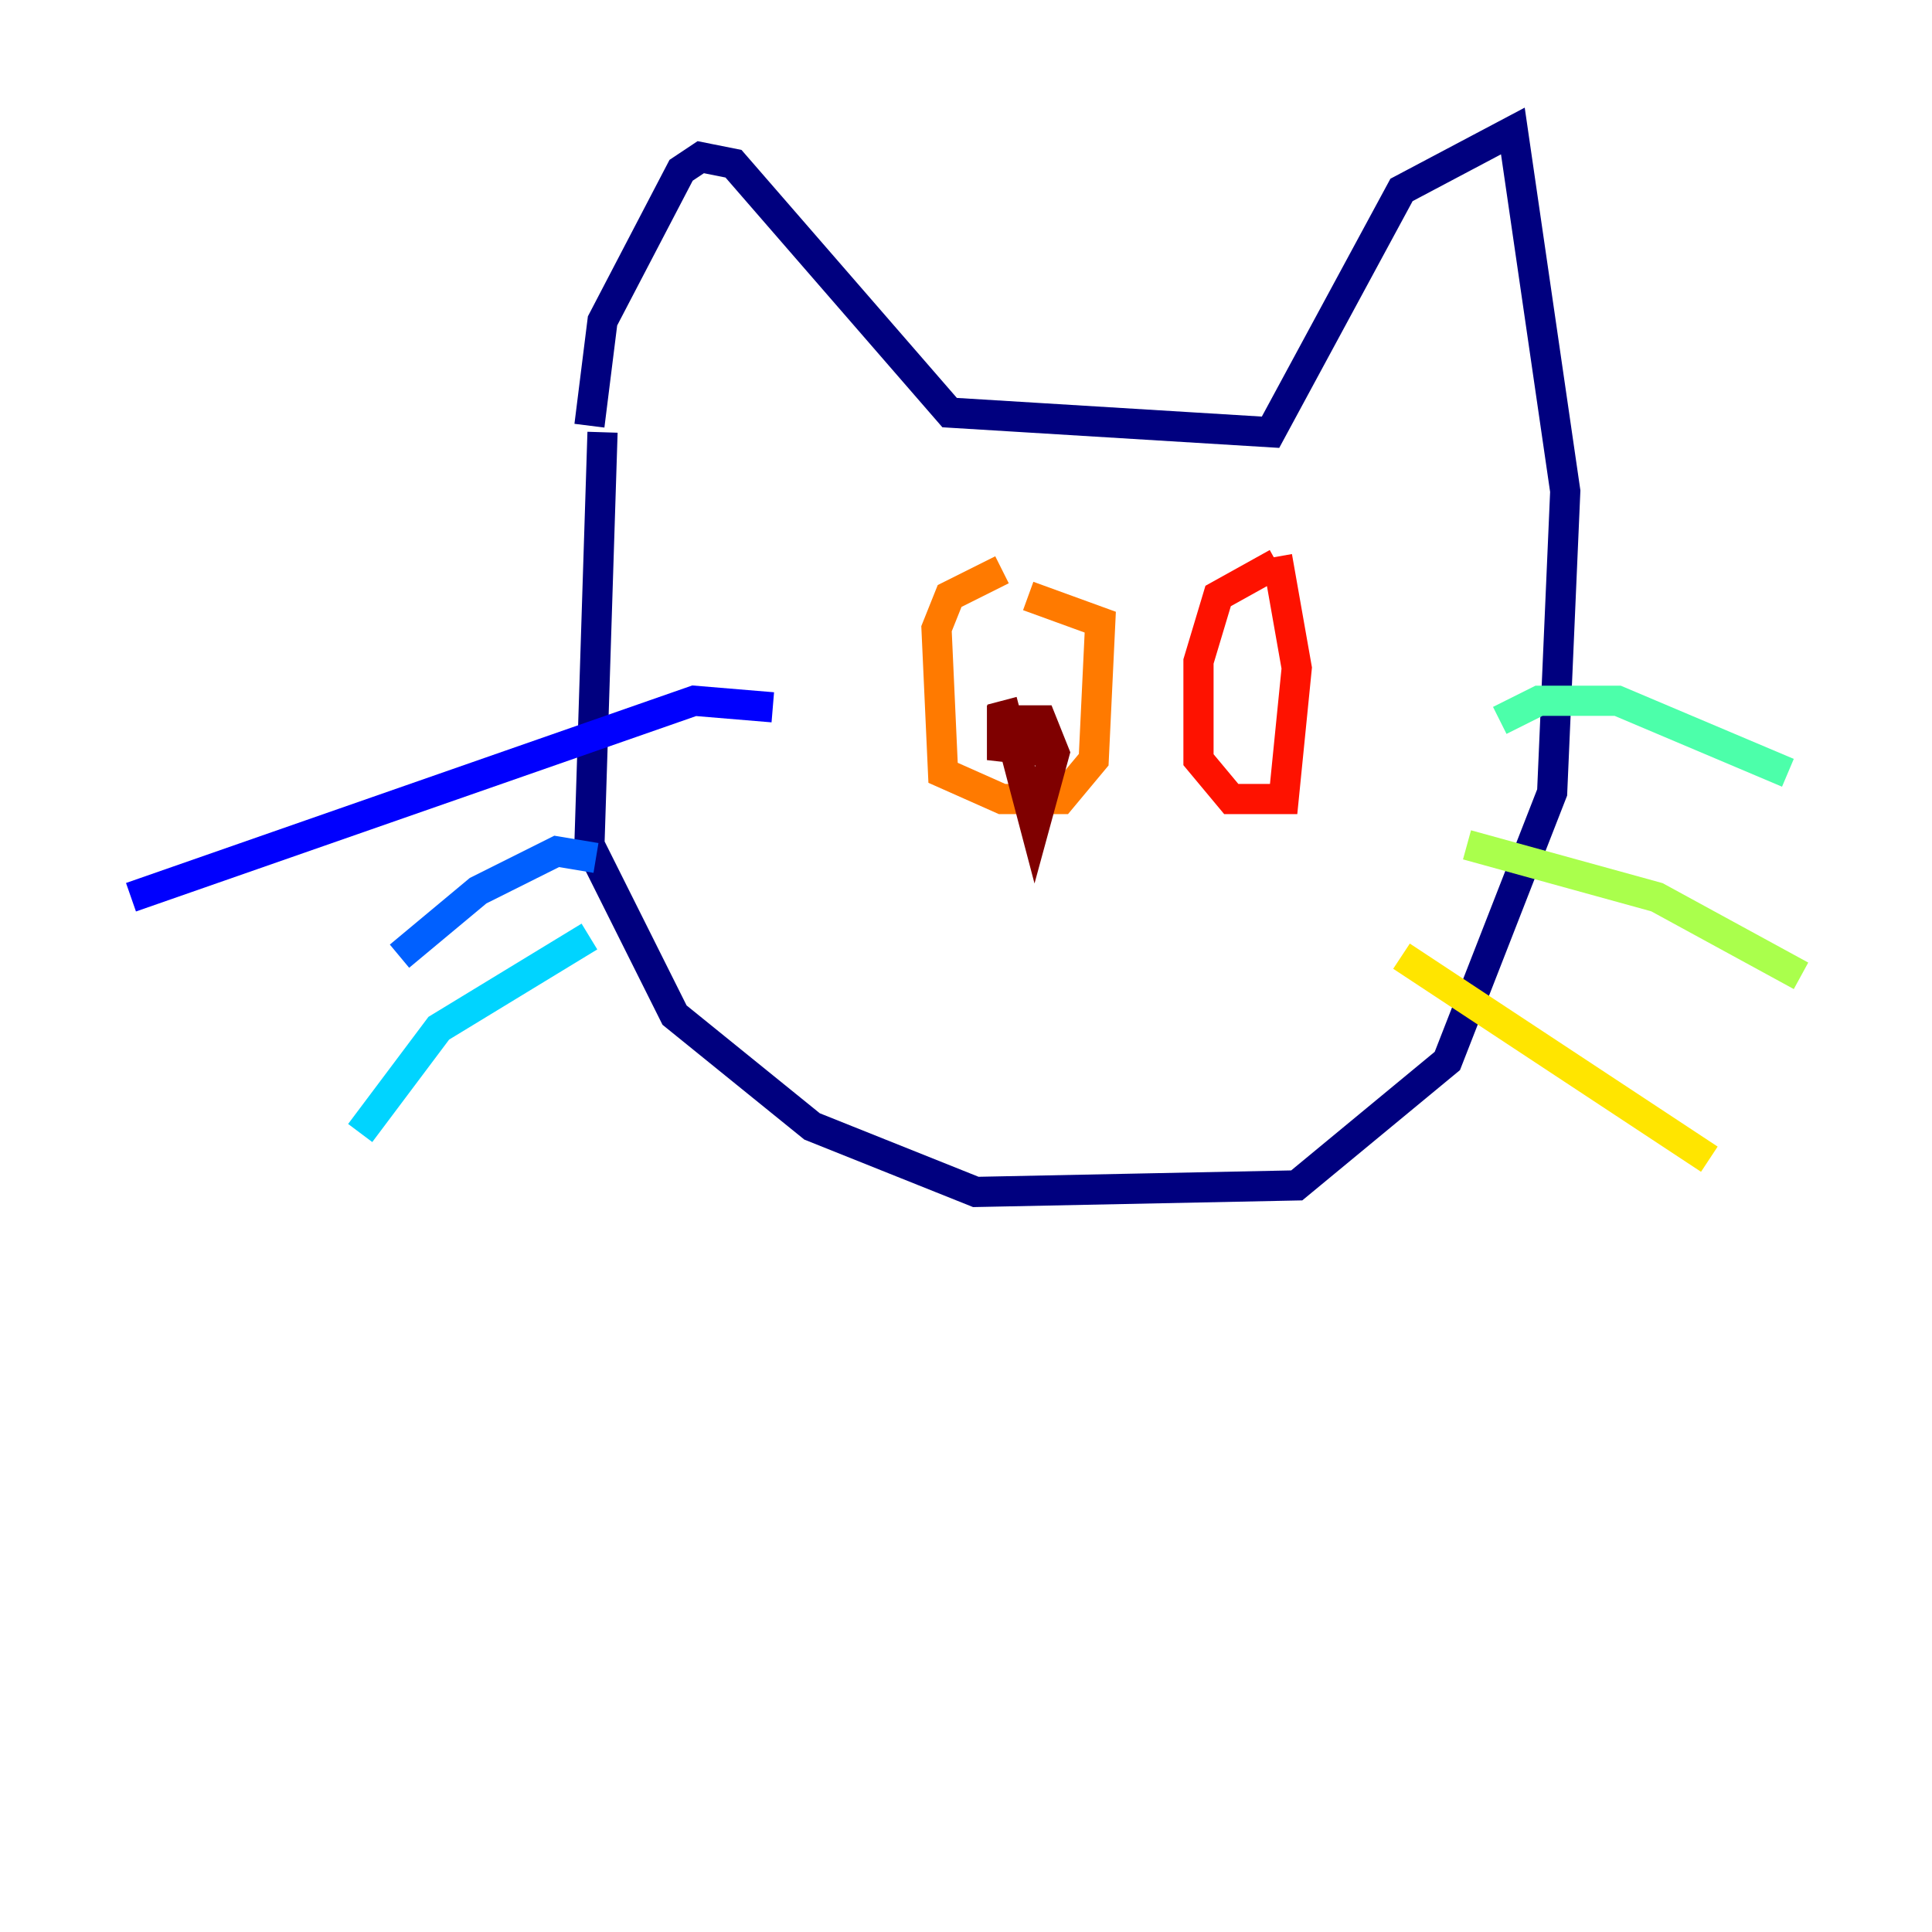 <?xml version="1.0" encoding="utf-8" ?>
<svg baseProfile="tiny" height="128" version="1.2" viewBox="0,0,128,128" width="128" xmlns="http://www.w3.org/2000/svg" xmlns:ev="http://www.w3.org/2001/xml-events" xmlns:xlink="http://www.w3.org/1999/xlink"><defs /><polyline fill="none" points="39.051,28.203 39.919,21.261 45.125,11.281 46.427,10.414 48.597,10.848 62.915,27.336 84.176,28.637 92.854,12.583 100.231,8.678 103.702,32.542 102.834,52.502 95.891,70.291 85.912,78.536 64.651,78.969 53.803,74.63 44.691,67.254 39.051,55.973 39.919,28.637" stroke="#00007f" stroke-width="2" /><polyline fill="none" points="51.2,46.861 45.993,46.427 8.678,59.444" stroke="#0000fe" stroke-width="2" /><polyline fill="none" points="39.485,56.841 36.881,56.407 31.675,59.01 26.468,63.349" stroke="#0060ff" stroke-width="2" /><polyline fill="none" points="39.051,62.047 29.071,68.122 23.864,75.064" stroke="#00d4ff" stroke-width="2" /><polyline fill="none" points="99.363,47.729 101.966,46.427 107.173,46.427 118.454,51.2" stroke="#4cffaa" stroke-width="2" /><polyline fill="none" points="97.193,55.973 109.776,59.444 119.322,64.651" stroke="#aaff4c" stroke-width="2" /><polyline fill="none" points="92.854,63.349 113.248,76.8" stroke="#ffe500" stroke-width="2" /><polyline fill="none" points="66.386,37.749 62.915,39.485 62.047,41.654 62.481,51.2 66.386,52.936 70.291,52.936 72.461,50.332 72.895,41.22 68.122,39.485" stroke="#ff7a00" stroke-width="2" /><polyline fill="none" points="84.61,37.315 80.705,39.485 79.403,43.824 79.403,50.332 81.573,52.936 85.044,52.936 85.912,44.258 84.61,36.881" stroke="#fe1200" stroke-width="2" /><polyline fill="none" points="66.386,46.427 68.556,54.671 69.858,49.898 68.99,47.729 66.386,47.729 66.386,49.464 70.291,49.898" stroke="#7f0000" stroke-width="2" /></svg>